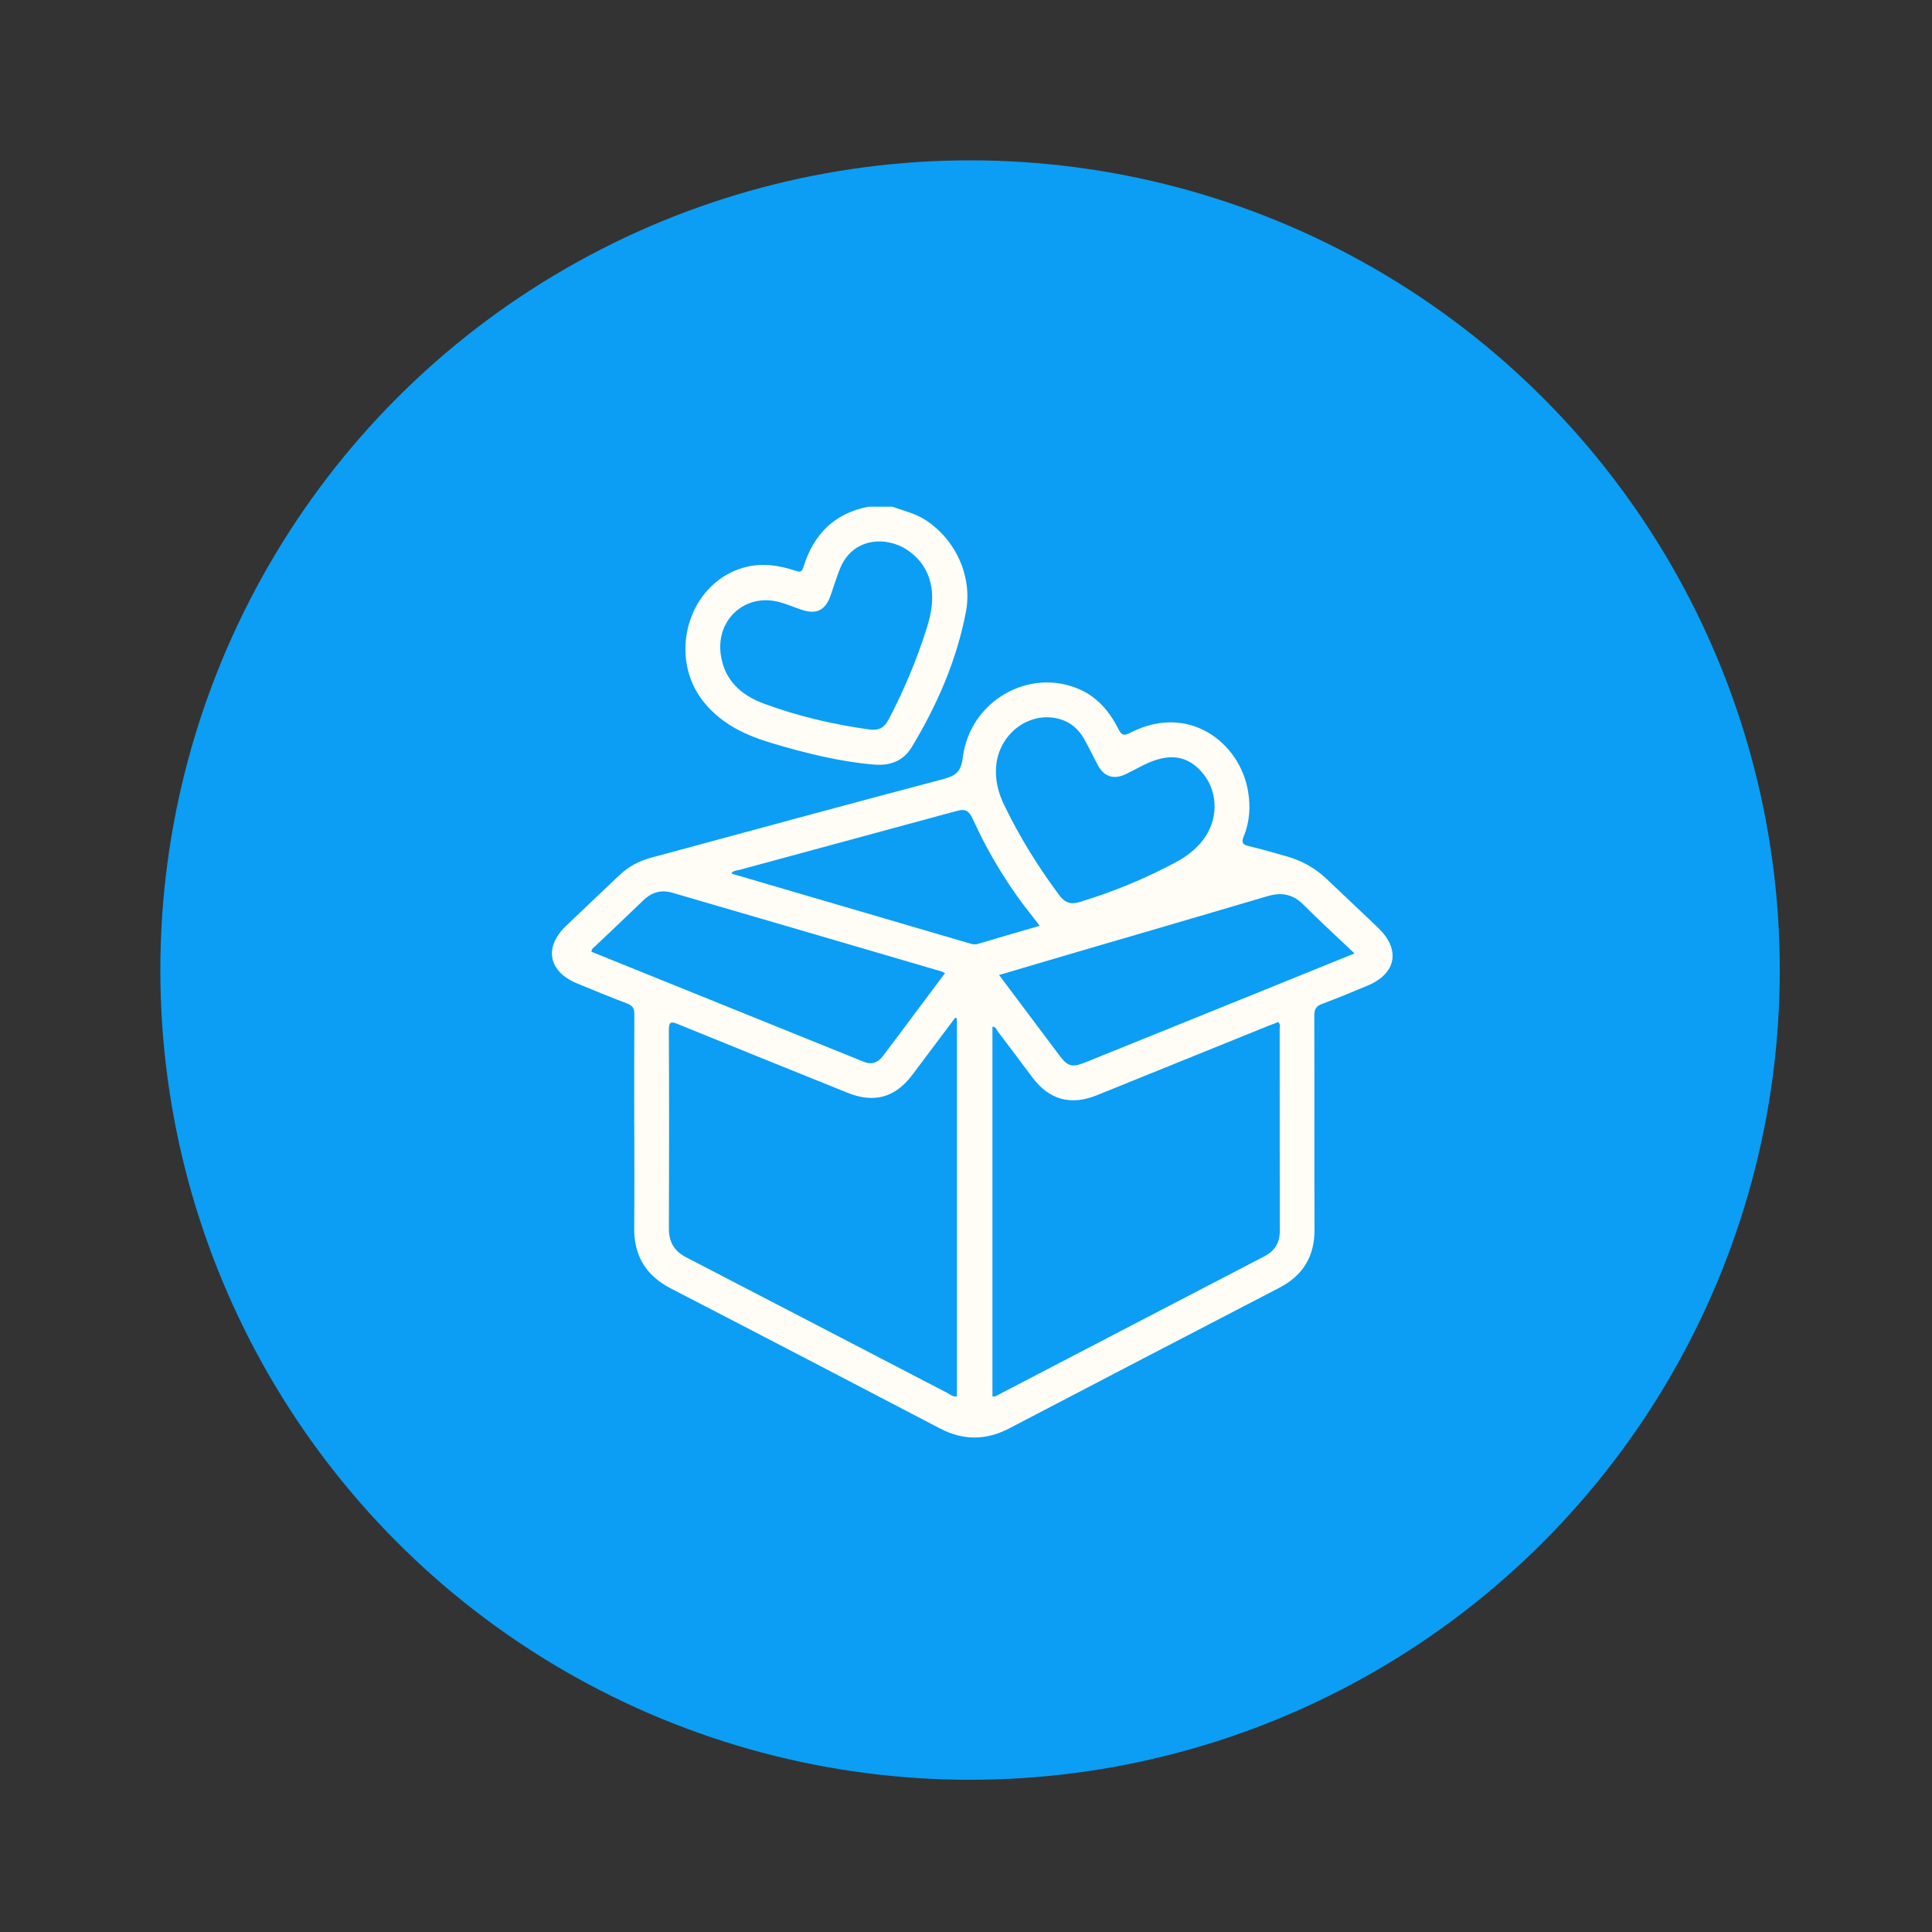 <svg width="199" height="199" viewBox="0 0 199 199" fill="none" xmlns="http://www.w3.org/2000/svg">
<rect x="0" y="0" width="199" height="199" fill="#333333" stroke="none"/>
<circle cx="99.919" cy="99.919" r="83.403" fill="#0B9EF4"/>
<g clip-path="url(#clip0_409_134)">
<path d="M91.903 52.186C93.06 52.612 94.278 52.873 95.339 53.568C98.454 55.604 100.19 59.396 99.488 63.048C98.532 68.031 96.529 72.615 93.918 76.941C93.027 78.416 91.657 78.895 89.996 78.751C86.435 78.443 82.996 77.582 79.581 76.569C76.877 75.766 74.403 74.641 72.548 72.384C68.677 67.674 70.851 60.104 76.577 58.47C78.391 57.951 80.16 58.2 81.908 58.779C82.312 58.913 82.579 58.98 82.744 58.443C83.775 55.067 85.913 52.861 89.466 52.189H91.9L91.903 52.186ZM96.016 61.594C96.031 59.534 95.156 57.78 93.468 56.659C91.219 55.163 87.748 55.385 86.486 58.662C86.15 59.534 85.868 60.425 85.562 61.309C85.01 62.889 84.111 63.33 82.522 62.793C81.755 62.532 81.005 62.205 80.226 62.002C76.748 61.099 73.753 63.812 74.236 67.386C74.604 70.099 76.364 71.625 78.748 72.501C82.237 73.784 85.844 74.626 89.535 75.133C90.548 75.271 91.082 74.959 91.531 74.102C93.135 71.058 94.451 67.902 95.48 64.622C95.788 63.635 96.007 62.634 96.016 61.594Z" fill="#FFFDF6"/>
<path d="M65.326 115.801C65.326 112.024 65.314 108.246 65.338 104.469C65.341 103.881 65.17 103.581 64.609 103.368C62.861 102.706 61.132 101.995 59.405 101.279C56.494 100.071 56.011 97.579 58.272 95.4C60.115 93.625 61.986 91.877 63.839 90.111C64.765 89.23 65.856 88.669 67.086 88.339C77.072 85.644 87.053 82.913 97.057 80.275C98.382 79.924 98.97 79.597 99.174 78.005C99.911 72.219 105.928 68.771 111.085 70.954C113.025 71.775 114.29 73.295 115.213 75.115C115.528 75.733 115.762 75.813 116.394 75.487C122.417 72.375 127.676 76.467 128.542 81.441C128.821 83.033 128.731 84.619 128.114 86.13C127.874 86.717 127.931 86.99 128.608 87.146C129.883 87.44 131.136 87.824 132.398 88.168C134.02 88.612 135.45 89.388 136.673 90.558C138.43 92.243 140.217 93.898 141.971 95.588C144.288 97.819 143.823 100.289 140.864 101.519C139.311 102.163 137.758 102.82 136.181 103.401C135.549 103.635 135.372 103.974 135.375 104.628C135.399 111.964 135.369 119.3 135.399 126.636C135.411 129.418 134.212 131.379 131.75 132.656C122.48 137.462 113.216 142.286 103.962 147.122C101.566 148.375 99.216 148.387 96.814 147.131C87.586 142.31 78.352 137.495 69.103 132.716C66.531 131.388 65.296 129.352 65.323 126.471C65.356 122.913 65.332 119.354 65.332 115.795L65.326 115.801ZM98.562 104.9C98.505 104.876 98.445 104.852 98.388 104.828C96.913 106.795 95.441 108.765 93.96 110.726C92.188 113.07 90.024 113.658 87.281 112.551C81.47 110.207 75.66 107.871 69.862 105.5C69.103 105.188 68.888 105.227 68.894 106.124C68.927 112.929 68.924 119.735 68.9 126.54C68.894 127.946 69.454 128.876 70.71 129.523C79.683 134.164 88.639 138.835 97.603 143.491C97.894 143.641 98.154 143.908 98.565 143.821V104.894L98.562 104.9ZM102.22 143.827C102.537 143.902 102.732 143.713 102.945 143.602C112.041 138.871 121.134 134.128 130.233 129.403C131.319 128.84 131.825 128.003 131.822 126.78C131.807 119.852 131.816 112.923 131.81 105.995C131.81 105.767 131.906 105.506 131.669 105.272C131.328 105.401 130.98 105.527 130.638 105.665C124.747 108.048 118.856 110.435 112.965 112.818C110.293 113.897 108.081 113.286 106.357 111.001C105.176 109.43 104.004 107.853 102.813 106.288C102.66 106.088 102.591 105.767 102.223 105.749V143.827H102.22ZM139.518 98.206C137.71 96.488 135.939 94.866 134.242 93.172C133.165 92.096 131.996 91.883 130.572 92.303C123.734 94.329 116.883 96.317 110.039 98.323C107.694 99.009 105.356 99.705 102.909 100.427C105.023 103.245 107.059 105.962 109.097 108.678C109.991 109.868 110.413 109.982 111.804 109.421C117.956 106.933 124.108 104.448 130.257 101.959C133.312 100.721 136.367 99.48 139.518 98.203V98.206ZM97.342 100.232C97.156 100.149 97.048 100.083 96.931 100.047C87.697 97.342 78.466 94.632 69.226 91.946C68.141 91.631 67.146 91.889 66.3 92.704C64.663 94.287 62.999 95.843 61.353 97.414C61.18 97.579 60.937 97.705 60.922 98.032C70.267 101.806 79.621 105.584 88.974 109.367C89.799 109.7 90.434 109.439 90.941 108.774C91.829 107.608 92.704 106.432 93.582 105.257C94.829 103.59 96.077 101.92 97.342 100.229V100.232ZM102.579 79.45C102.579 80.661 102.897 81.803 103.413 82.877C104.993 86.178 106.924 89.266 109.103 92.207C109.691 92.998 110.305 93.193 111.253 92.899C114.718 91.829 118.061 90.474 121.245 88.738C122.238 88.195 123.122 87.509 123.839 86.618C125.49 84.565 125.532 81.669 123.931 79.696C122.36 77.762 120.376 77.489 117.708 78.844C117.123 79.141 116.55 79.456 115.96 79.738C114.701 80.335 113.711 80.005 113.064 78.787C112.581 77.879 112.149 76.944 111.634 76.056C111.067 75.085 110.266 74.377 109.145 74.063C105.853 73.145 102.561 75.84 102.585 79.447L102.579 79.45ZM107.091 95.355C106.843 95.031 106.696 94.833 106.54 94.641C103.983 91.469 101.86 88.024 100.181 84.319C99.818 83.521 99.407 83.293 98.634 83.512C98.424 83.572 98.211 83.62 98.001 83.677C90.725 85.65 83.449 87.623 76.176 89.598C75.885 89.676 75.552 89.661 75.339 89.94C75.396 89.973 75.447 90.015 75.504 90.03C83.665 92.423 91.826 94.809 99.986 97.204C100.232 97.276 100.451 97.303 100.709 97.228C102.792 96.608 104.882 96.002 107.094 95.358L107.091 95.355Z" fill="#FFFDF6"/>
</g>
<defs>
<clipPath id="clip0_409_134">
<rect width="96.105" height="96.105" fill="white" transform="translate(52 52)"/>
</clipPath>
</defs>
</svg>
